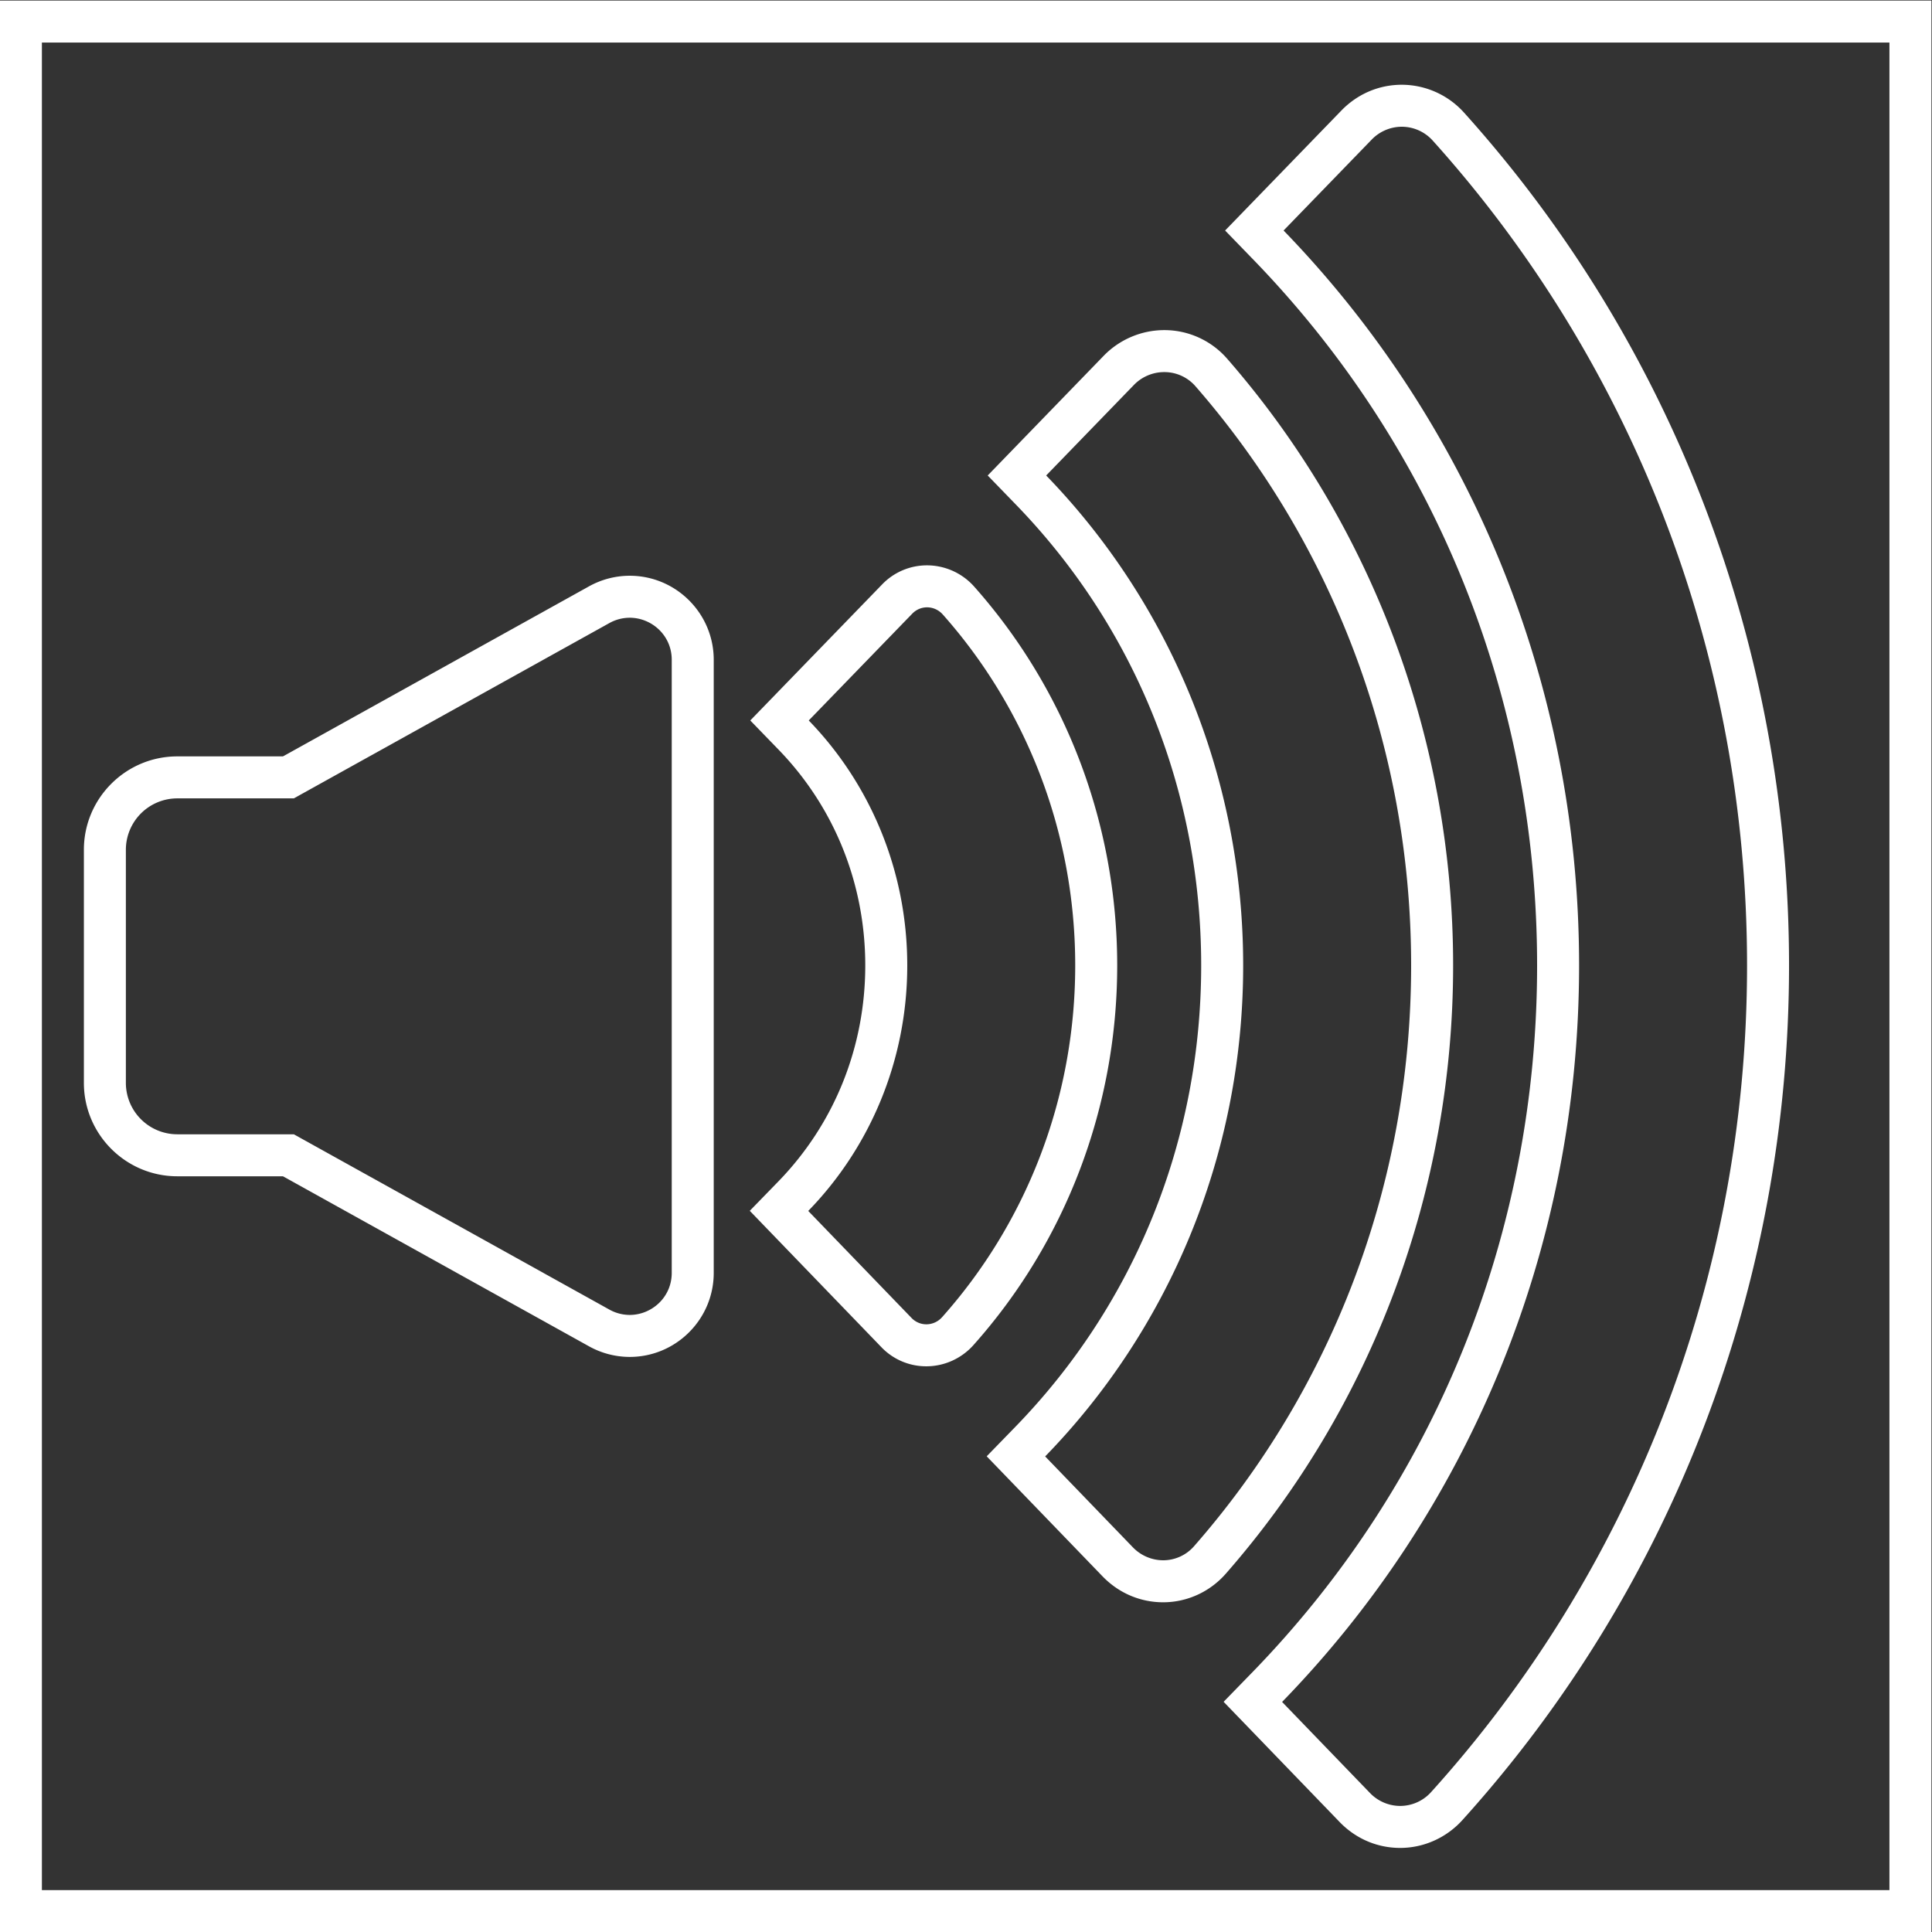 <svg xmlns="http://www.w3.org/2000/svg" xml:space="preserve" width="245.333" height="245.333"><rect width="100%" height="100%" fill="#333333" stroke="none"/><defs><clipPath id="a" clipPathUnits="userSpaceOnUse"><path d="M0 256h256V0H0Z"/></clipPath></defs><g clip-path="url(#a)" transform="matrix(1.333 0 0 -1.333 -48 293.333)"><path d="M0 0a5.92 5.92 0 0 1-4.281-1.818l-9.861-10.176-2.698-2.783 2.698-2.784c5.324-5.493 8.256-12.793 8.256-20.554 0-7.782-2.947-15.096-8.299-20.595l-2.703-2.779 2.692-2.789 9.84-10.195A5.9 5.9 0 0 1-.066-76.3c1.705 0 3.339.735 4.484 2.019 8.832 9.905 13.696 22.748 13.696 36.166 0 13.378-4.838 26.194-13.622 36.086A6.02 6.02 0 0 1 0 0m0-4c.549 0 1.099-.231 1.501-.685 7.83-8.816 12.613-20.558 12.613-33.43 0-12.909-4.813-24.679-12.681-33.504A2 2 0 0 0-.066-72.3c-.511 0-1.02.199-1.412.604l-9.84 10.196c5.822 5.983 9.432 14.256 9.432 23.385 0 9.104-3.589 17.359-9.384 23.338l9.861 10.175C-1.018-4.199-.509-4 0-4" style="fill:#fff;fill-opacity:1;fill-rule:nonzero;stroke:none" transform="translate(124.322 166.199)"/><path d="M0 0c-2.177 0-4.221-.873-5.757-2.457l-8.377-8.644-2.697-2.784 2.697-2.783C3.292-34.649 12.889-58.525 12.889-83.897c0-25.446-9.646-49.371-27.16-67.368l-2.703-2.778 2.692-2.789 8.359-8.662c1.537-1.592 3.585-2.469 5.769-2.469 2.244 0 4.404.967 5.926 2.652 20.066 22.214 31.117 51.127 31.117 81.414 0 30.196-10.993 59.046-30.952 81.233A8 8 0 0 1 0 0m0-4a3.97 3.97 0 0 0 2.964-1.339c18.561-20.634 29.925-48.253 29.925-78.558 0-30.393-11.43-58.081-30.085-78.733a3.97 3.97 0 0 0-2.958-1.333 4 4 0 0 0-2.89 1.247l-8.359 8.661c17.465 17.95 28.292 42.773 28.292 70.158 0 27.31-10.767 52.075-28.15 70.012l8.377 8.644A4 4 0 0 0 0-4" style="fill:#fff;fill-opacity:1;fill-rule:nonzero;stroke:none" transform="translate(169.547 211.981)"/><path d="M0 0a8.07 8.07 0 0 1-5.763-2.44l-8.358-8.625-2.698-2.784 2.698-2.783C-2.747-28.37 3.518-43.957 3.518-60.524c0-16.612-6.297-32.231-17.73-43.98l-2.703-2.779 2.691-2.789 8.341-8.642c1.54-1.596 3.592-2.475 5.778-2.475 2.276 0 4.451.992 5.967 2.722 13.965 15.936 21.656 36.514 21.656 57.943 0 21.366-7.649 41.898-21.538 57.813A7.93 7.93 0 0 1 0 0m0-4a3.92 3.92 0 0 0 2.967-1.341c12.769-14.634 20.551-33.988 20.551-55.183 0-21.256-7.829-40.659-20.664-55.307a3.91 3.91 0 0 0-2.959-1.358 4.03 4.03 0 0 0-2.9 1.252l-8.34 8.643C.299-95.329 7.518-78.781 7.518-60.524c0 18.207-7.178 34.717-18.767 46.675l8.358 8.625A4.02 4.02 0 0 0 0-4" style="fill:#fff;fill-opacity:1;fill-rule:nonzero;stroke:none" transform="translate(146.918 188.608)"/><path d="M0 0a8 8 0 0 1-3.88-1.012l-29.152-16.196h-10.064c-4.907 0-8.899-3.992-8.899-8.898v-22.202c0-4.907 3.992-8.9 8.899-8.9h10.064L-3.88-73.403A8 8 0 0 1 0-74.416c4.414 0 8.005 3.592 8.005 8.006v58.405C8.005-3.591 4.414 0 0 0m0-4c2.092 0 4.005-1.675 4.005-4.005V-66.41c0-2.33-1.913-4.006-4.005-4.006a4 4 0 0 0-1.937.51l-30.058 16.698h-11.101a4.9 4.9 0 0 0-4.899 4.9v22.202a4.9 4.9 0 0 0 4.899 4.898h11.101L-1.937-4.509A4 4 0 0 0 0-4" style="fill:#fff;fill-opacity:1;fill-rule:nonzero;stroke:none" transform="translate(95.995 165.208)"/><path d="M220 220H36V36h184Zm-4-180H40v176h176z" style="fill:#fff;fill-opacity:1;fill-rule:nonzero;stroke:none"/></g></svg>